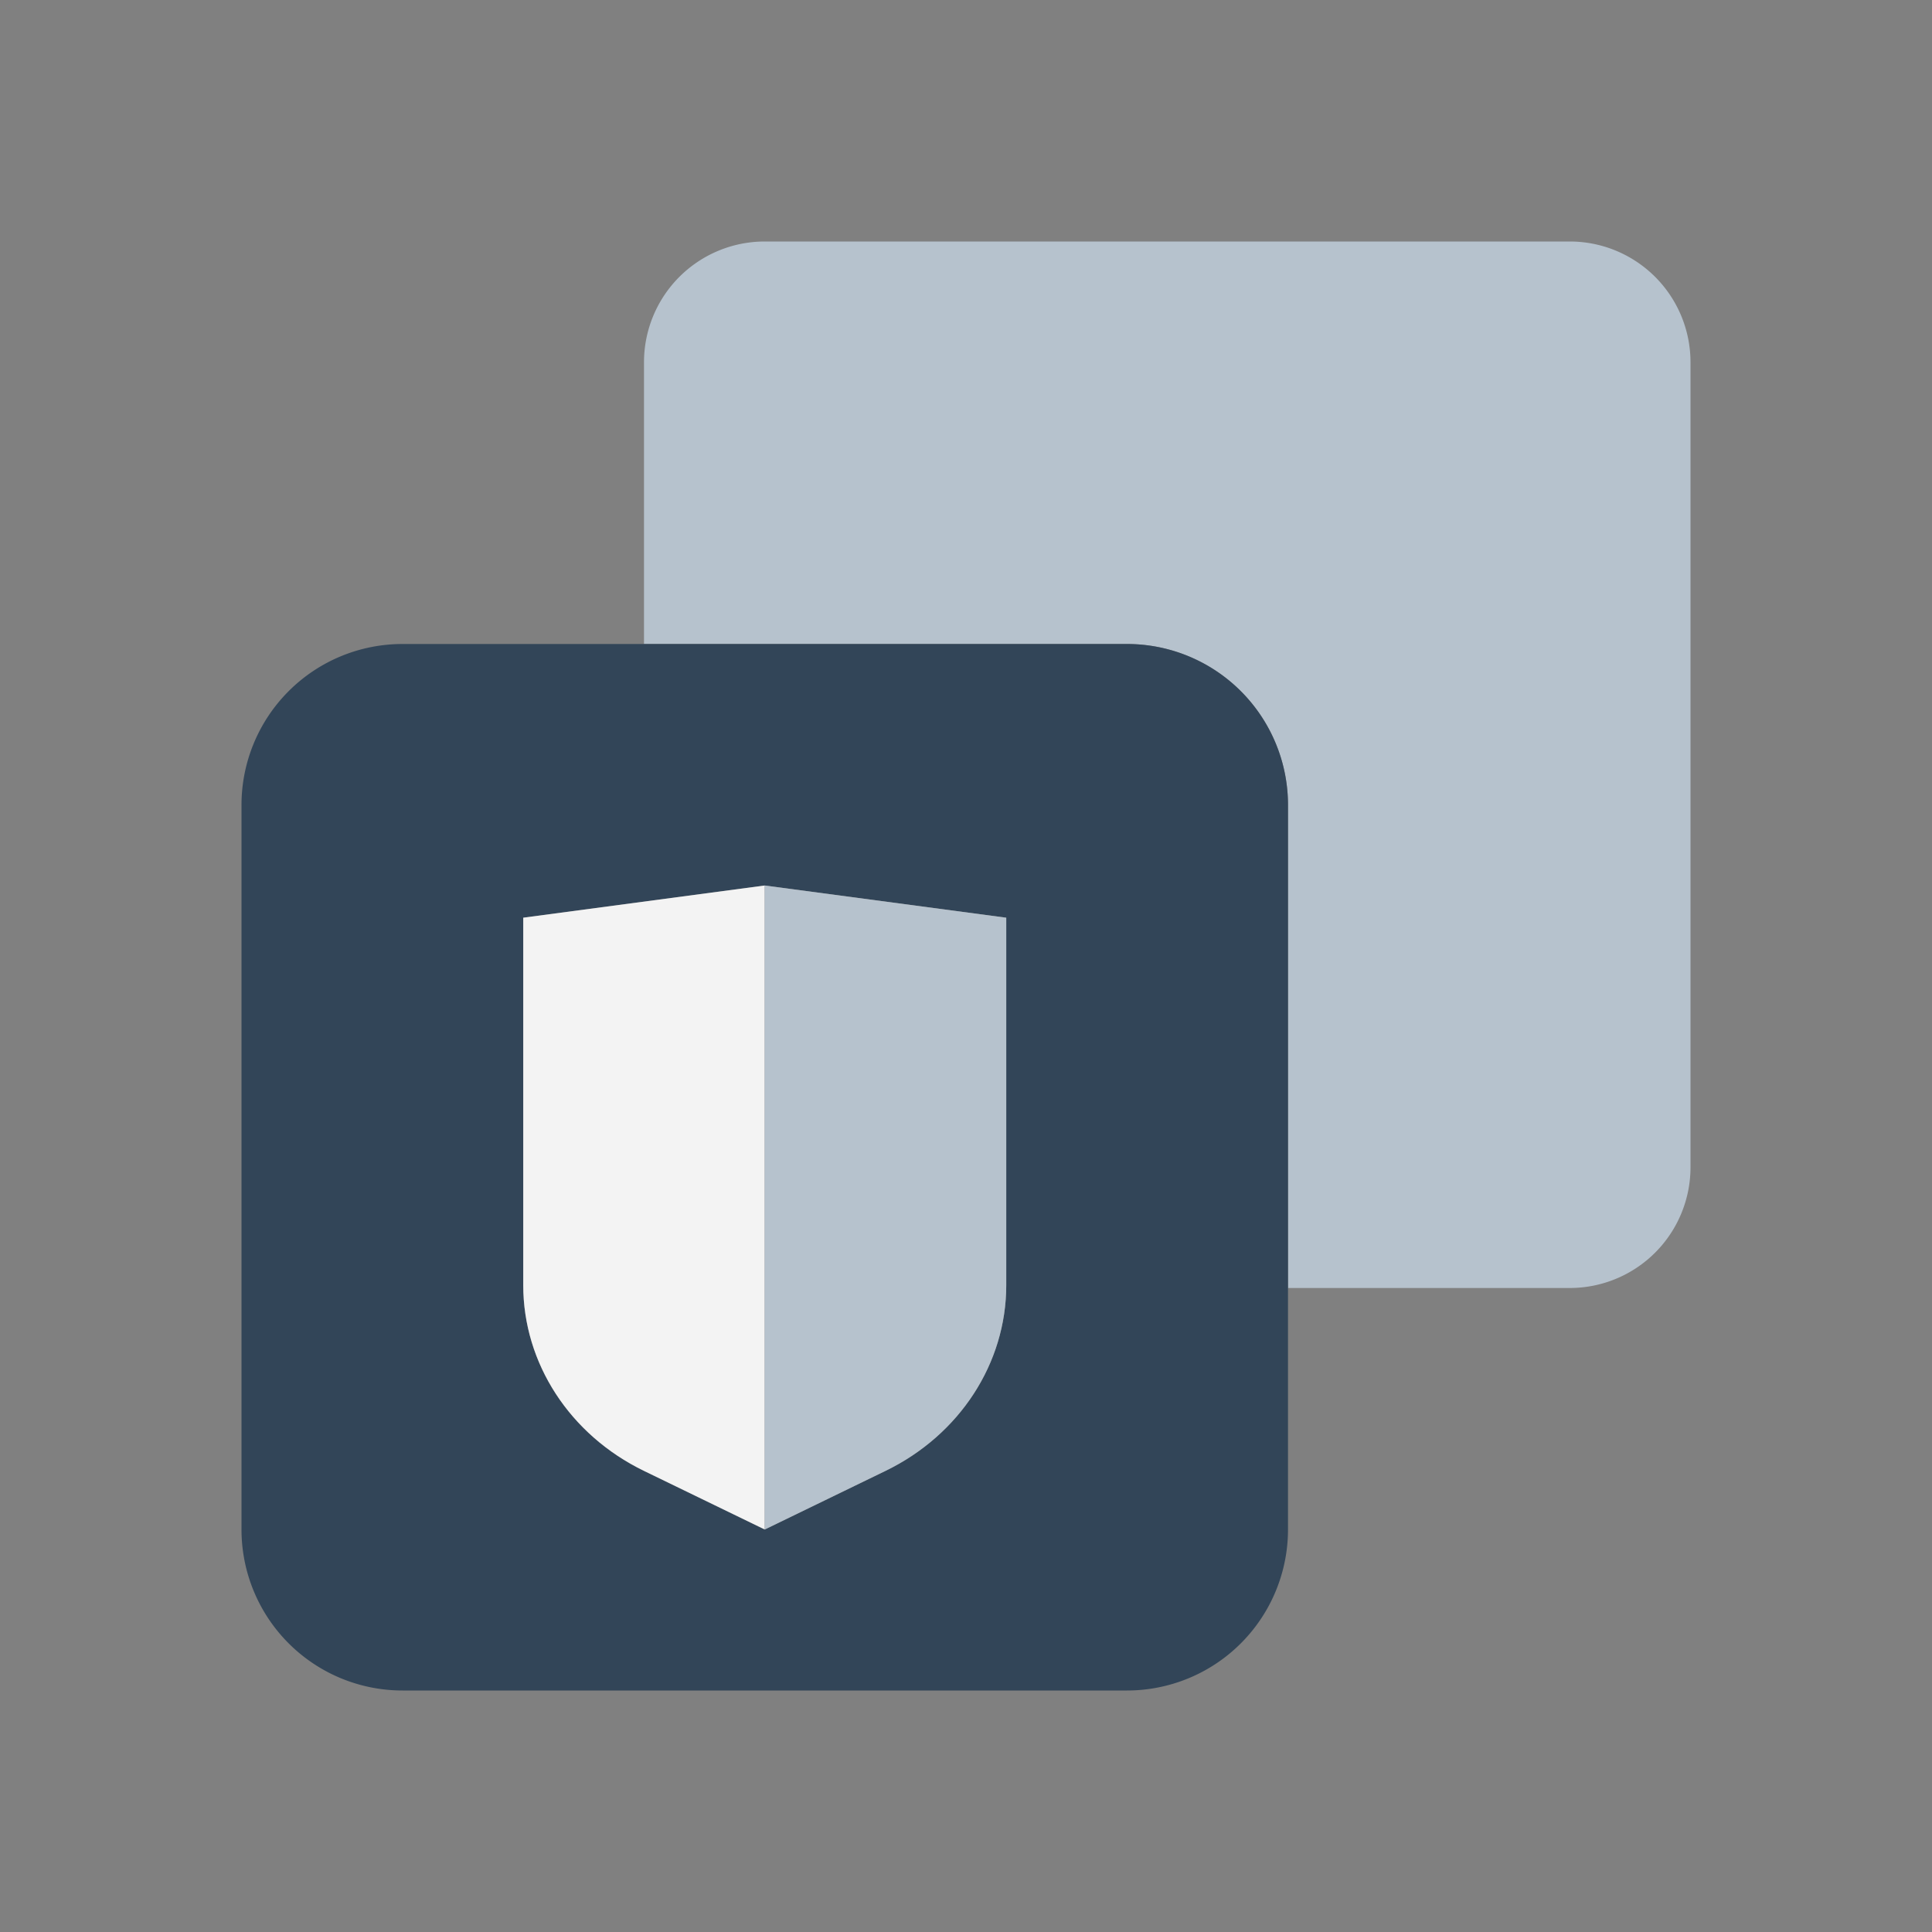 <svg xmlns="http://www.w3.org/2000/svg" width="24" height="24" viewBox="0 0 24 24">
  <rect x="0" y="0" width="24" height="24" fill="#808080" stroke="none"/>
  <g fill="none" fill-rule="evenodd">
    <path fill="#B6C2CD" d="M16 16v-6a2 2 0 00-2-2H8V4.5A1.5 1.5 0 019.5 3h10A1.5 1.5 0 0121 4.5v10a1.5 1.5 0 01-1.5 1.5H16z"/>
    <path fill="#324558" d="M5 8h9a2 2 0 012 2v9a2 2 0 01-2 2H5a2 2 0 01-2-2v-9a2 2 0 012-2zm1.5 3.4v4.565c0 .97.578 1.86 1.5 2.307L9.5 19v-8l-3 .4zm6 0l-3-.4v8l1.5-.728c.922-.448 1.5-1.337 1.5-2.307V11.4z"/>
    <path fill="#FFF" d="M6.5 11.4l3-.4v8L8 18.272c-.922-.448-1.5-1.337-1.5-2.307V11.4z" opacity=".9"/>
    <path fill="#B6C2CD" d="M12.5 11.4v4.565c0 .97-.578 1.86-1.5 2.307L9.5 19v-8l3 .4z"/>
  </g>
</svg>
